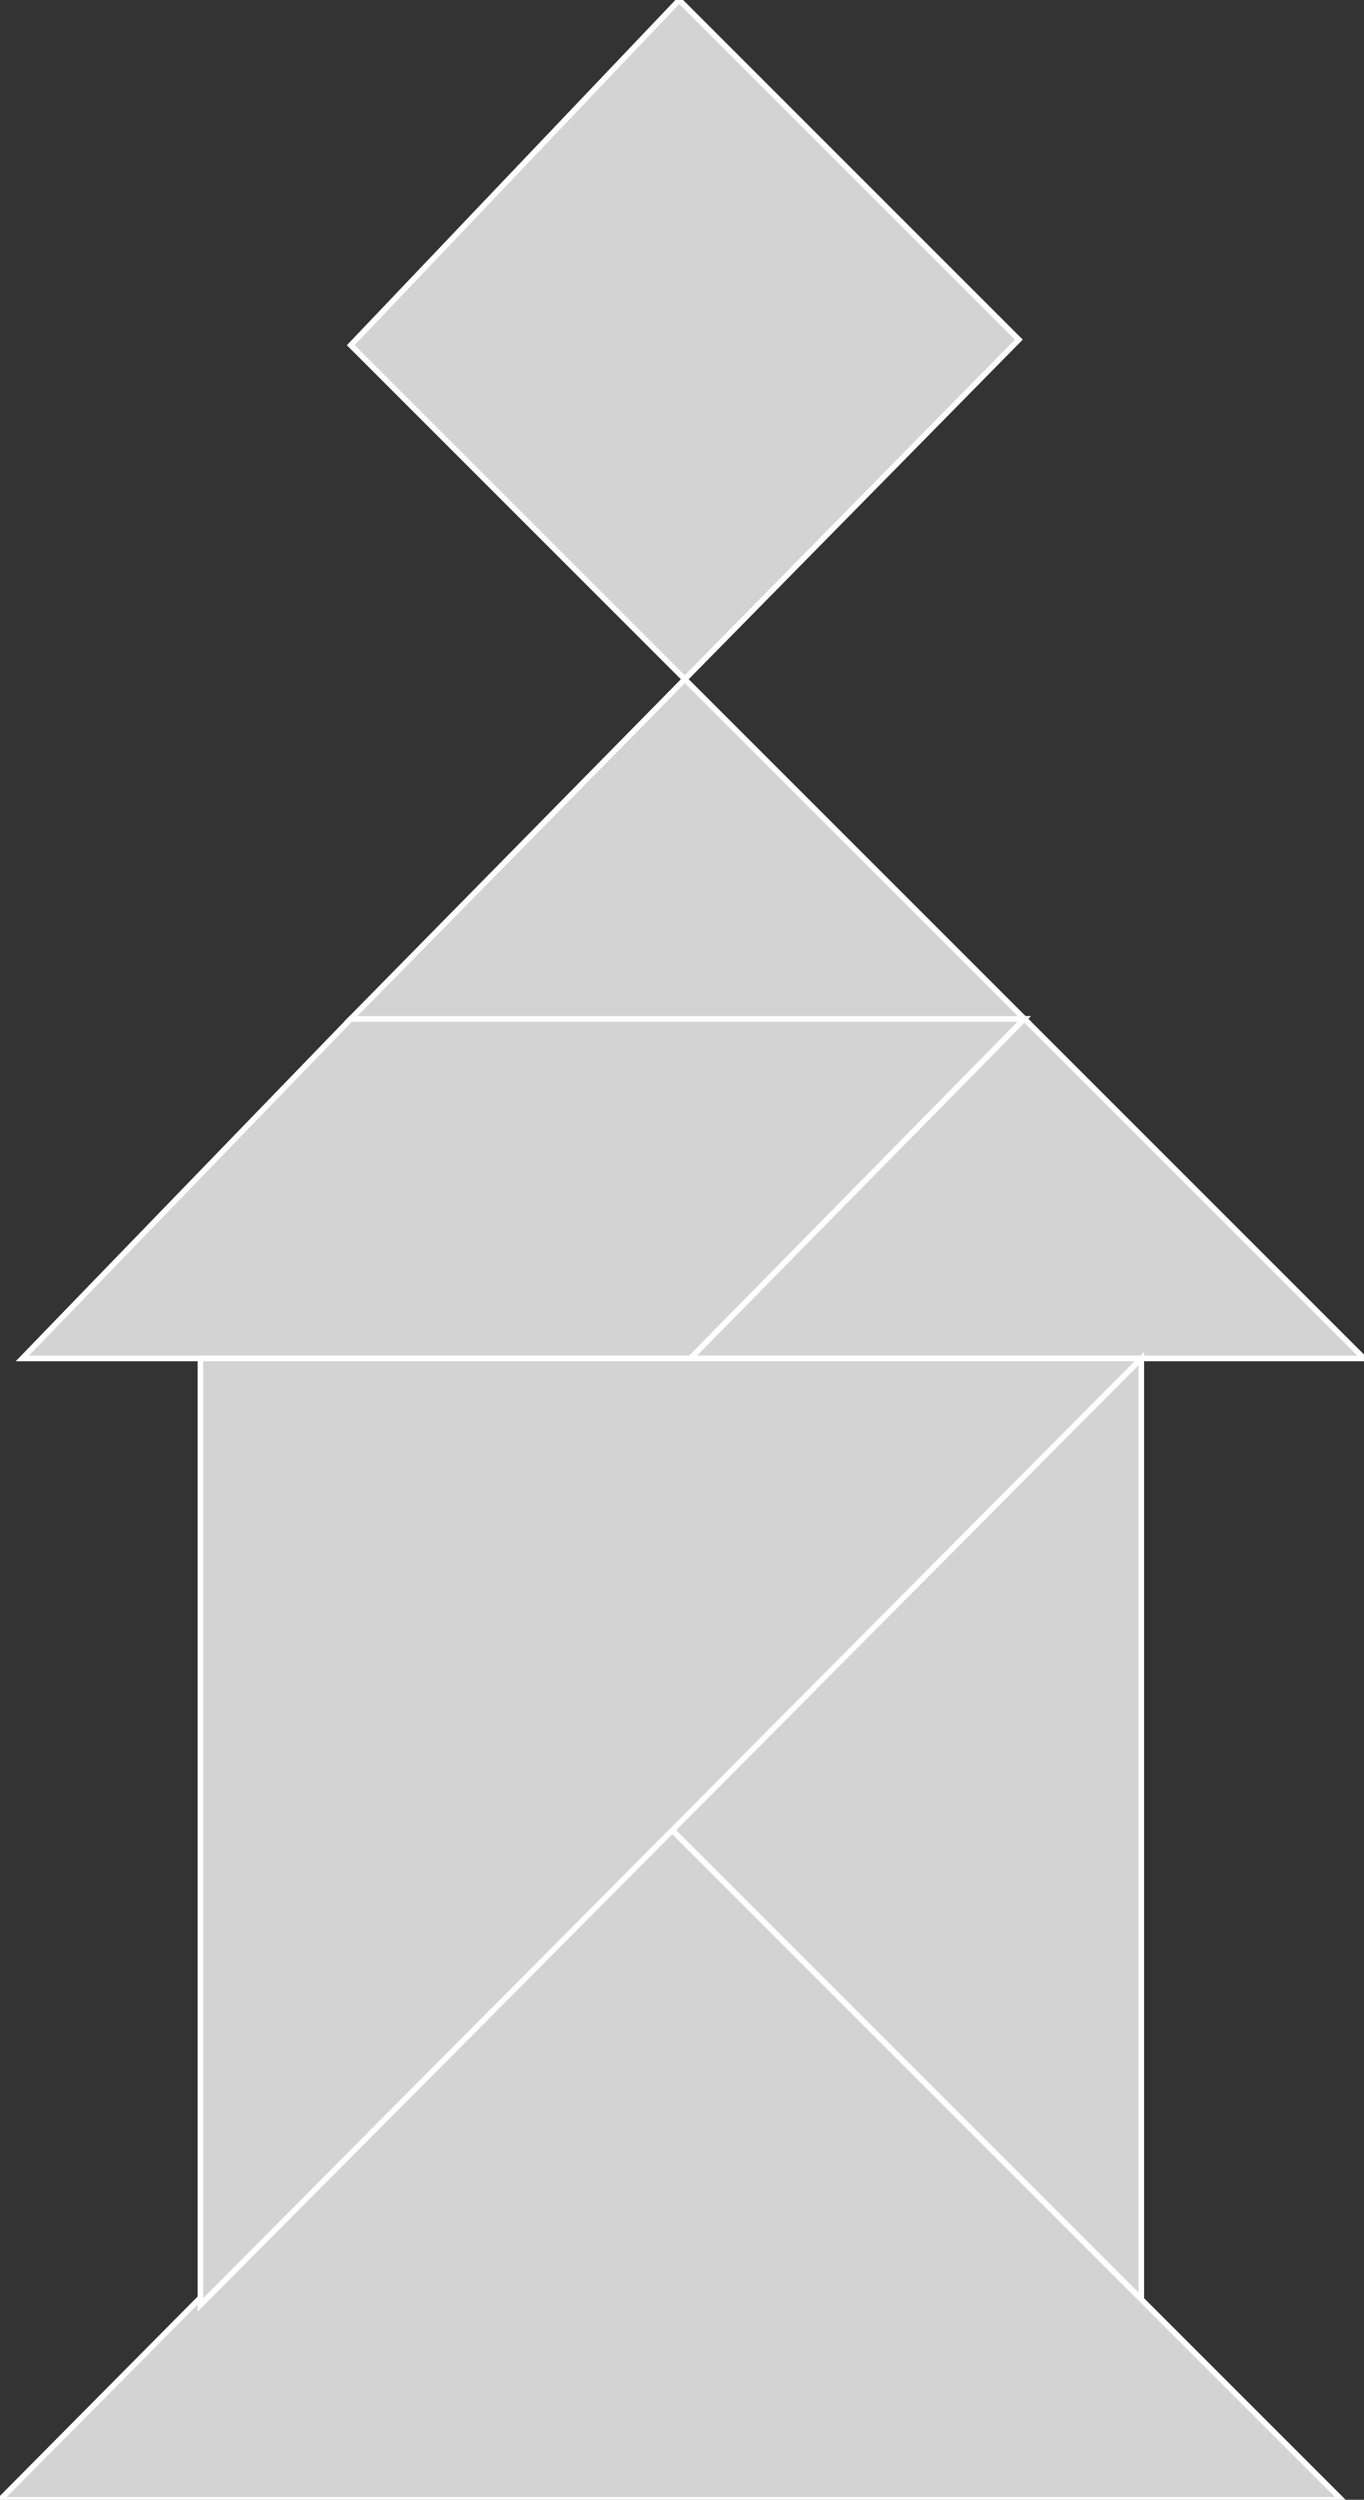 <?xml version="1.0" encoding="utf-8" ?>
<svg baseProfile="full" height="449" version="1.1" width="245" xmlns="http://www.w3.org/2000/svg" xmlns:ev="http://www.w3.org/2001/xml-events" xmlns:xlink="http://www.w3.org/1999/xlink"><rect width="100%" height="100%" fill="#333333" stroke="none"/><defs /><polygon fill="lightgray"  id="1" points="63.0,62.0 123.0,122.0 183.0,61.0 122.0,0.0" stroke = "white" strokewidth = "1" /><polygon fill="lightgray"  id="2" points="4.0,244.0 124.0,244.0 184.0,183.0 63.0,183.0" stroke = "white" strokewidth = "1" /><polygon fill="lightgray"  id="3" points="245.0,244.0 124.0,244.0 184.0,183.0" stroke = "white" strokewidth = "1" /><polygon fill="lightgray"  id="4" points="184.0,183.0 63.0,183.0 123.0,122.0" stroke = "white" strokewidth = "1" /><polygon fill="lightgray"  id="5" points="205.0,413.0 120.0,328.0 205.0,244.0" stroke = "white" strokewidth = "1" /><polygon fill="lightgray"  id="6" points="241.0,449.0 0.0,449.0 120.0,328.0" stroke = "white" strokewidth = "1" /><polygon fill="lightgray"  id="7" points="36.0,414.0 205.0,244.0 36.0,244.0" stroke = "white" strokewidth = "1" /></svg>